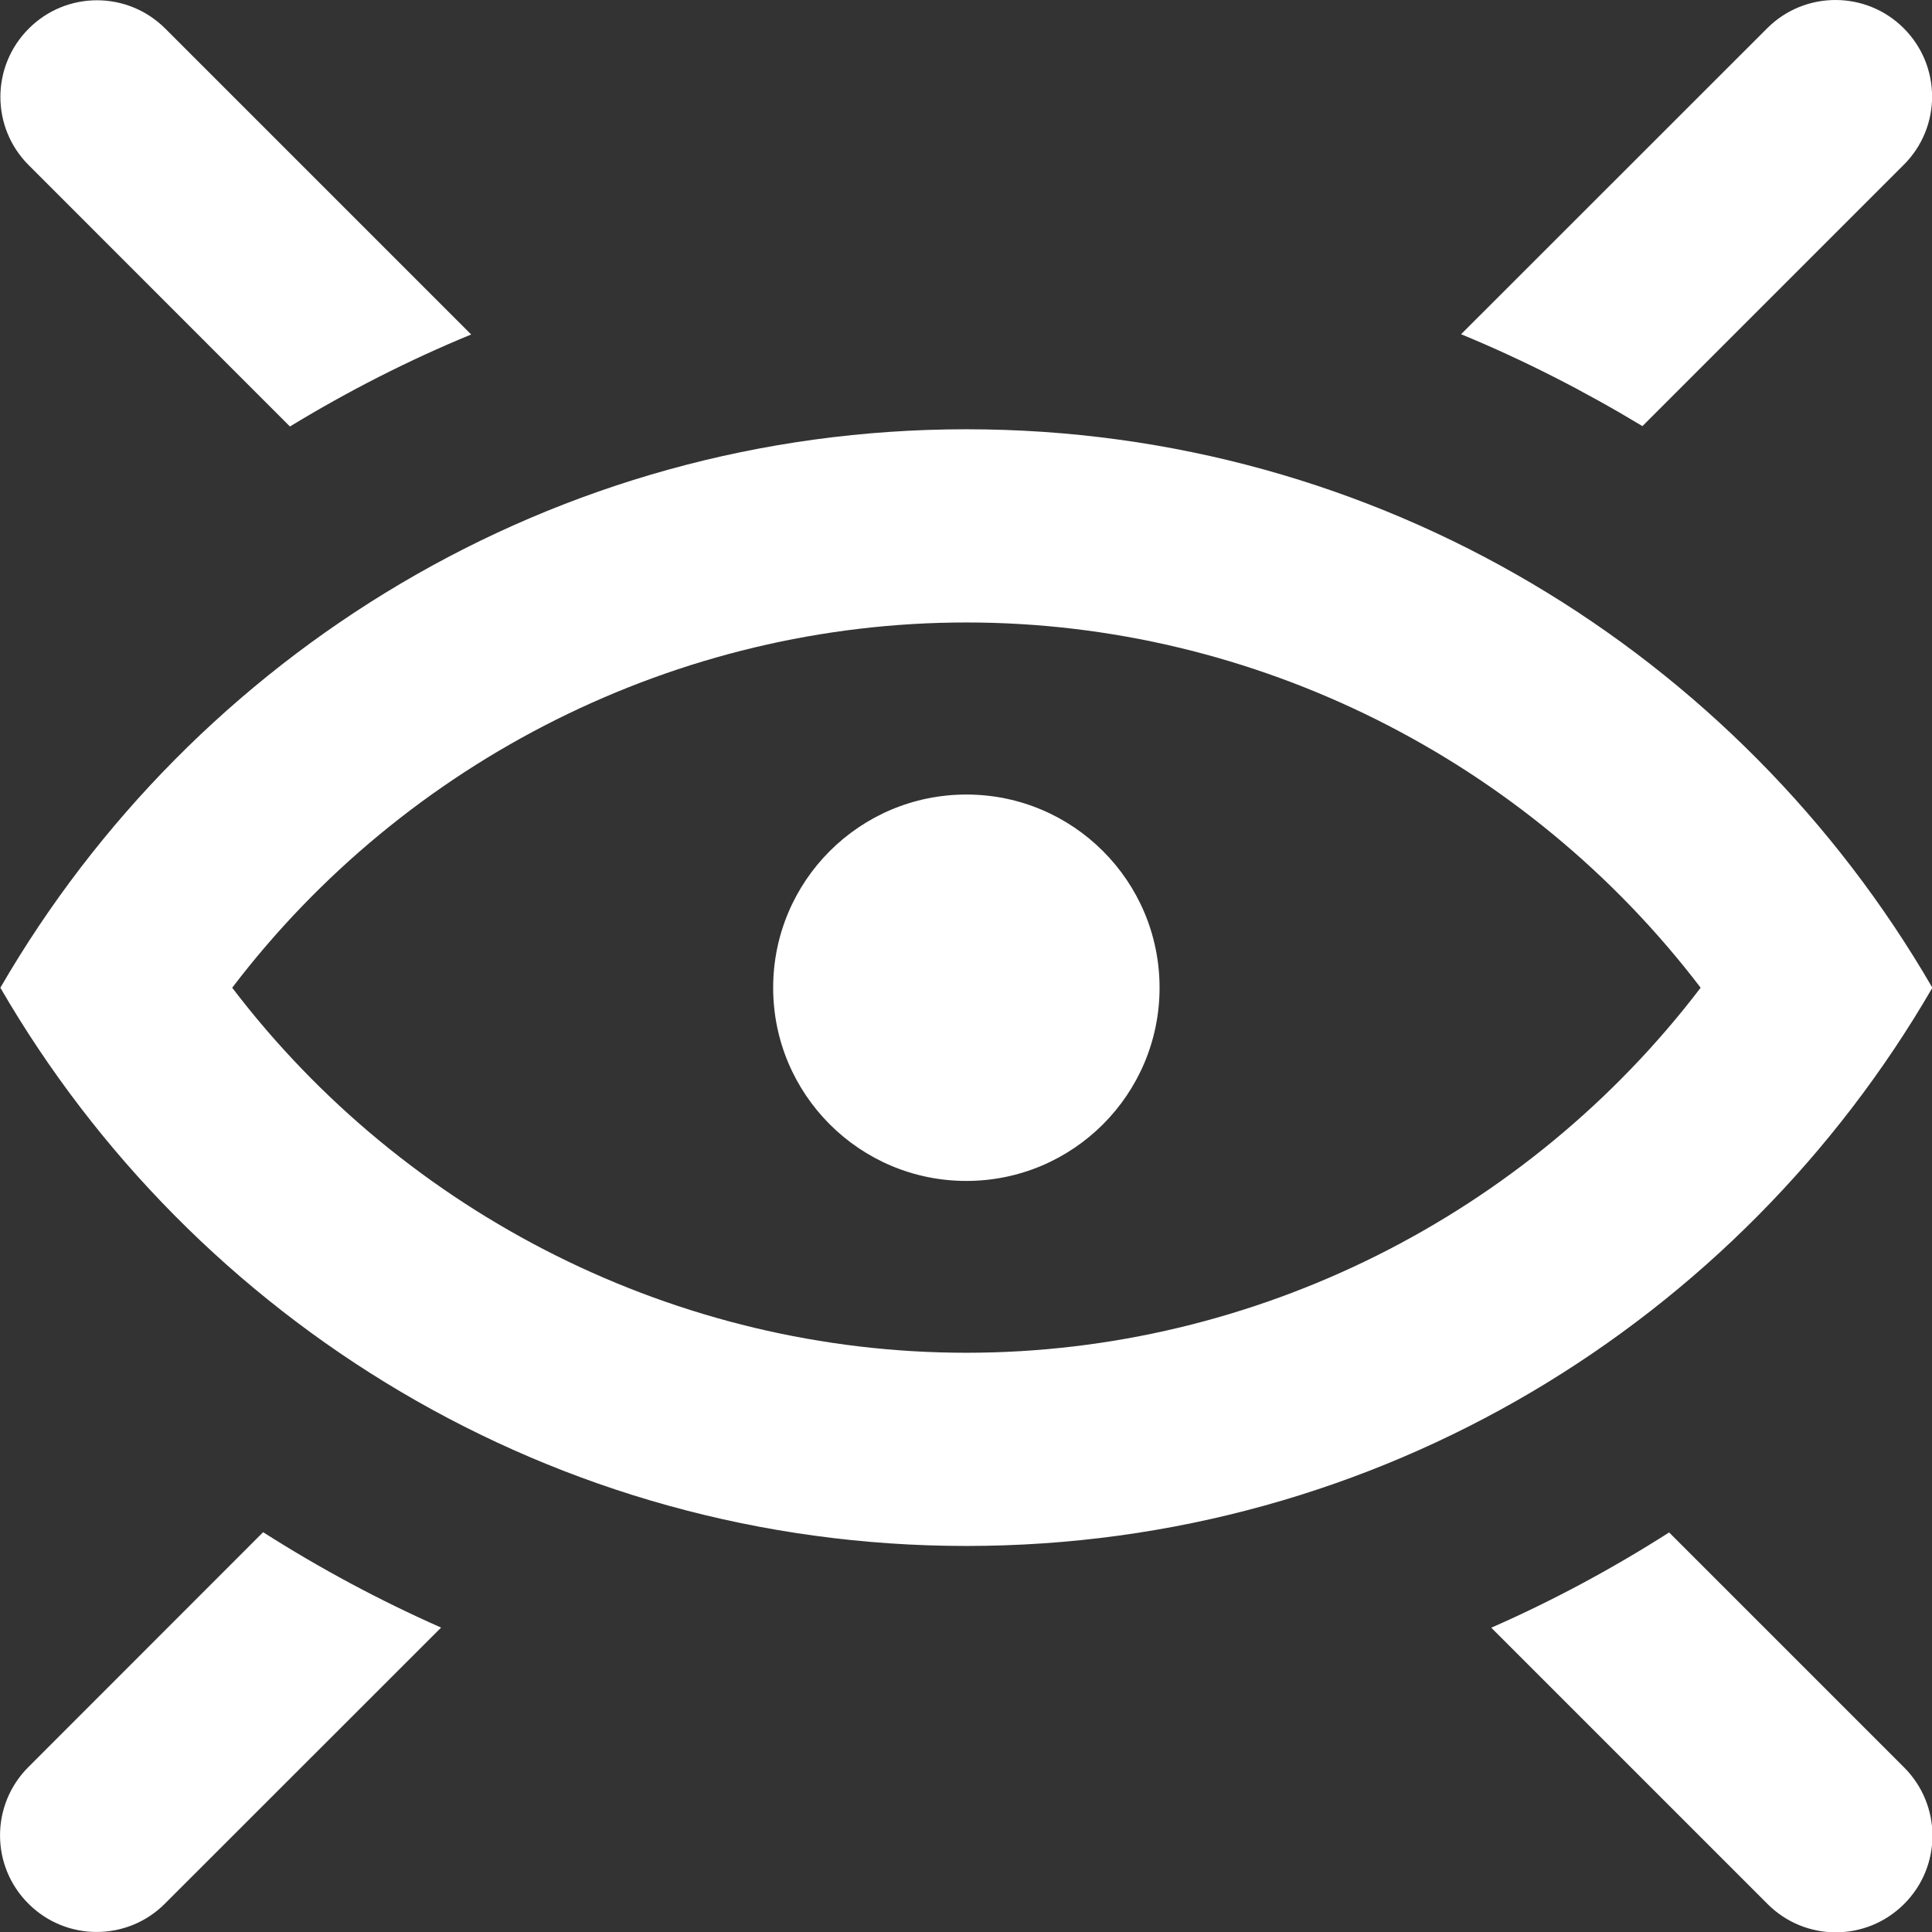 <svg width="16" height="16" viewBox="0 0 16 16" fill="none" xmlns="http://www.w3.org/2000/svg">
<rect x="0" y="0" width="16" height="16" fill="#333333" stroke="none"/>
<g clip-path="url(#clip0_729_2514)">
<path fill-rule="evenodd" clip-rule="evenodd" d="M15.769 14.637C16.082 14.95 16.082 15.456 15.769 15.768C15.456 16.081 14.95 16.081 14.638 15.768L12.35 13.48C12.86 13.256 13.353 12.991 13.823 12.691L15.769 14.637ZM2.179 12.689C2.65 12.989 3.142 13.253 3.653 13.479L1.366 15.765C1.054 16.078 0.547 16.078 0.235 15.765C-0.078 15.453 -0.078 14.947 0.235 14.634L2.179 12.689ZM0.238 1.368C-0.075 1.056 -0.075 0.55 0.238 0.237C0.55 -0.076 1.056 -0.076 1.369 0.237L3.902 2.77C3.382 2.984 2.881 3.24 2.401 3.532L0.238 1.368ZM13.602 3.529C13.121 3.239 12.62 2.982 12.1 2.768L14.635 0.234C14.947 -0.078 15.454 -0.078 15.766 0.234C16.079 0.547 16.079 1.053 15.766 1.365L13.602 3.529ZM9.603 8.18C9.603 9.063 8.887 9.78 8.003 9.78C7.119 9.78 6.403 9.063 6.403 8.18C6.403 7.296 7.119 6.58 8.003 6.58C8.887 6.58 9.603 7.296 9.603 8.18ZM8.003 11.203C5.612 11.203 3.359 10.065 1.923 8.18C3.359 6.294 5.612 5.155 8.003 5.155C10.395 5.155 12.647 6.294 14.084 8.18C12.647 10.065 10.395 11.203 8.003 11.203ZM16.003 8.18C14.403 5.418 11.424 3.555 8.003 3.555C4.583 3.555 1.603 5.418 0.003 8.18C1.603 10.941 4.583 12.803 8.003 12.803C11.424 12.803 14.403 10.941 16.003 8.18Z" fill="white"/>
</g>
<defs>
<clipPath id="clip0_729_2514">
<rect width="16" height="16" fill="white"/>
</clipPath>
</defs>
</svg>
